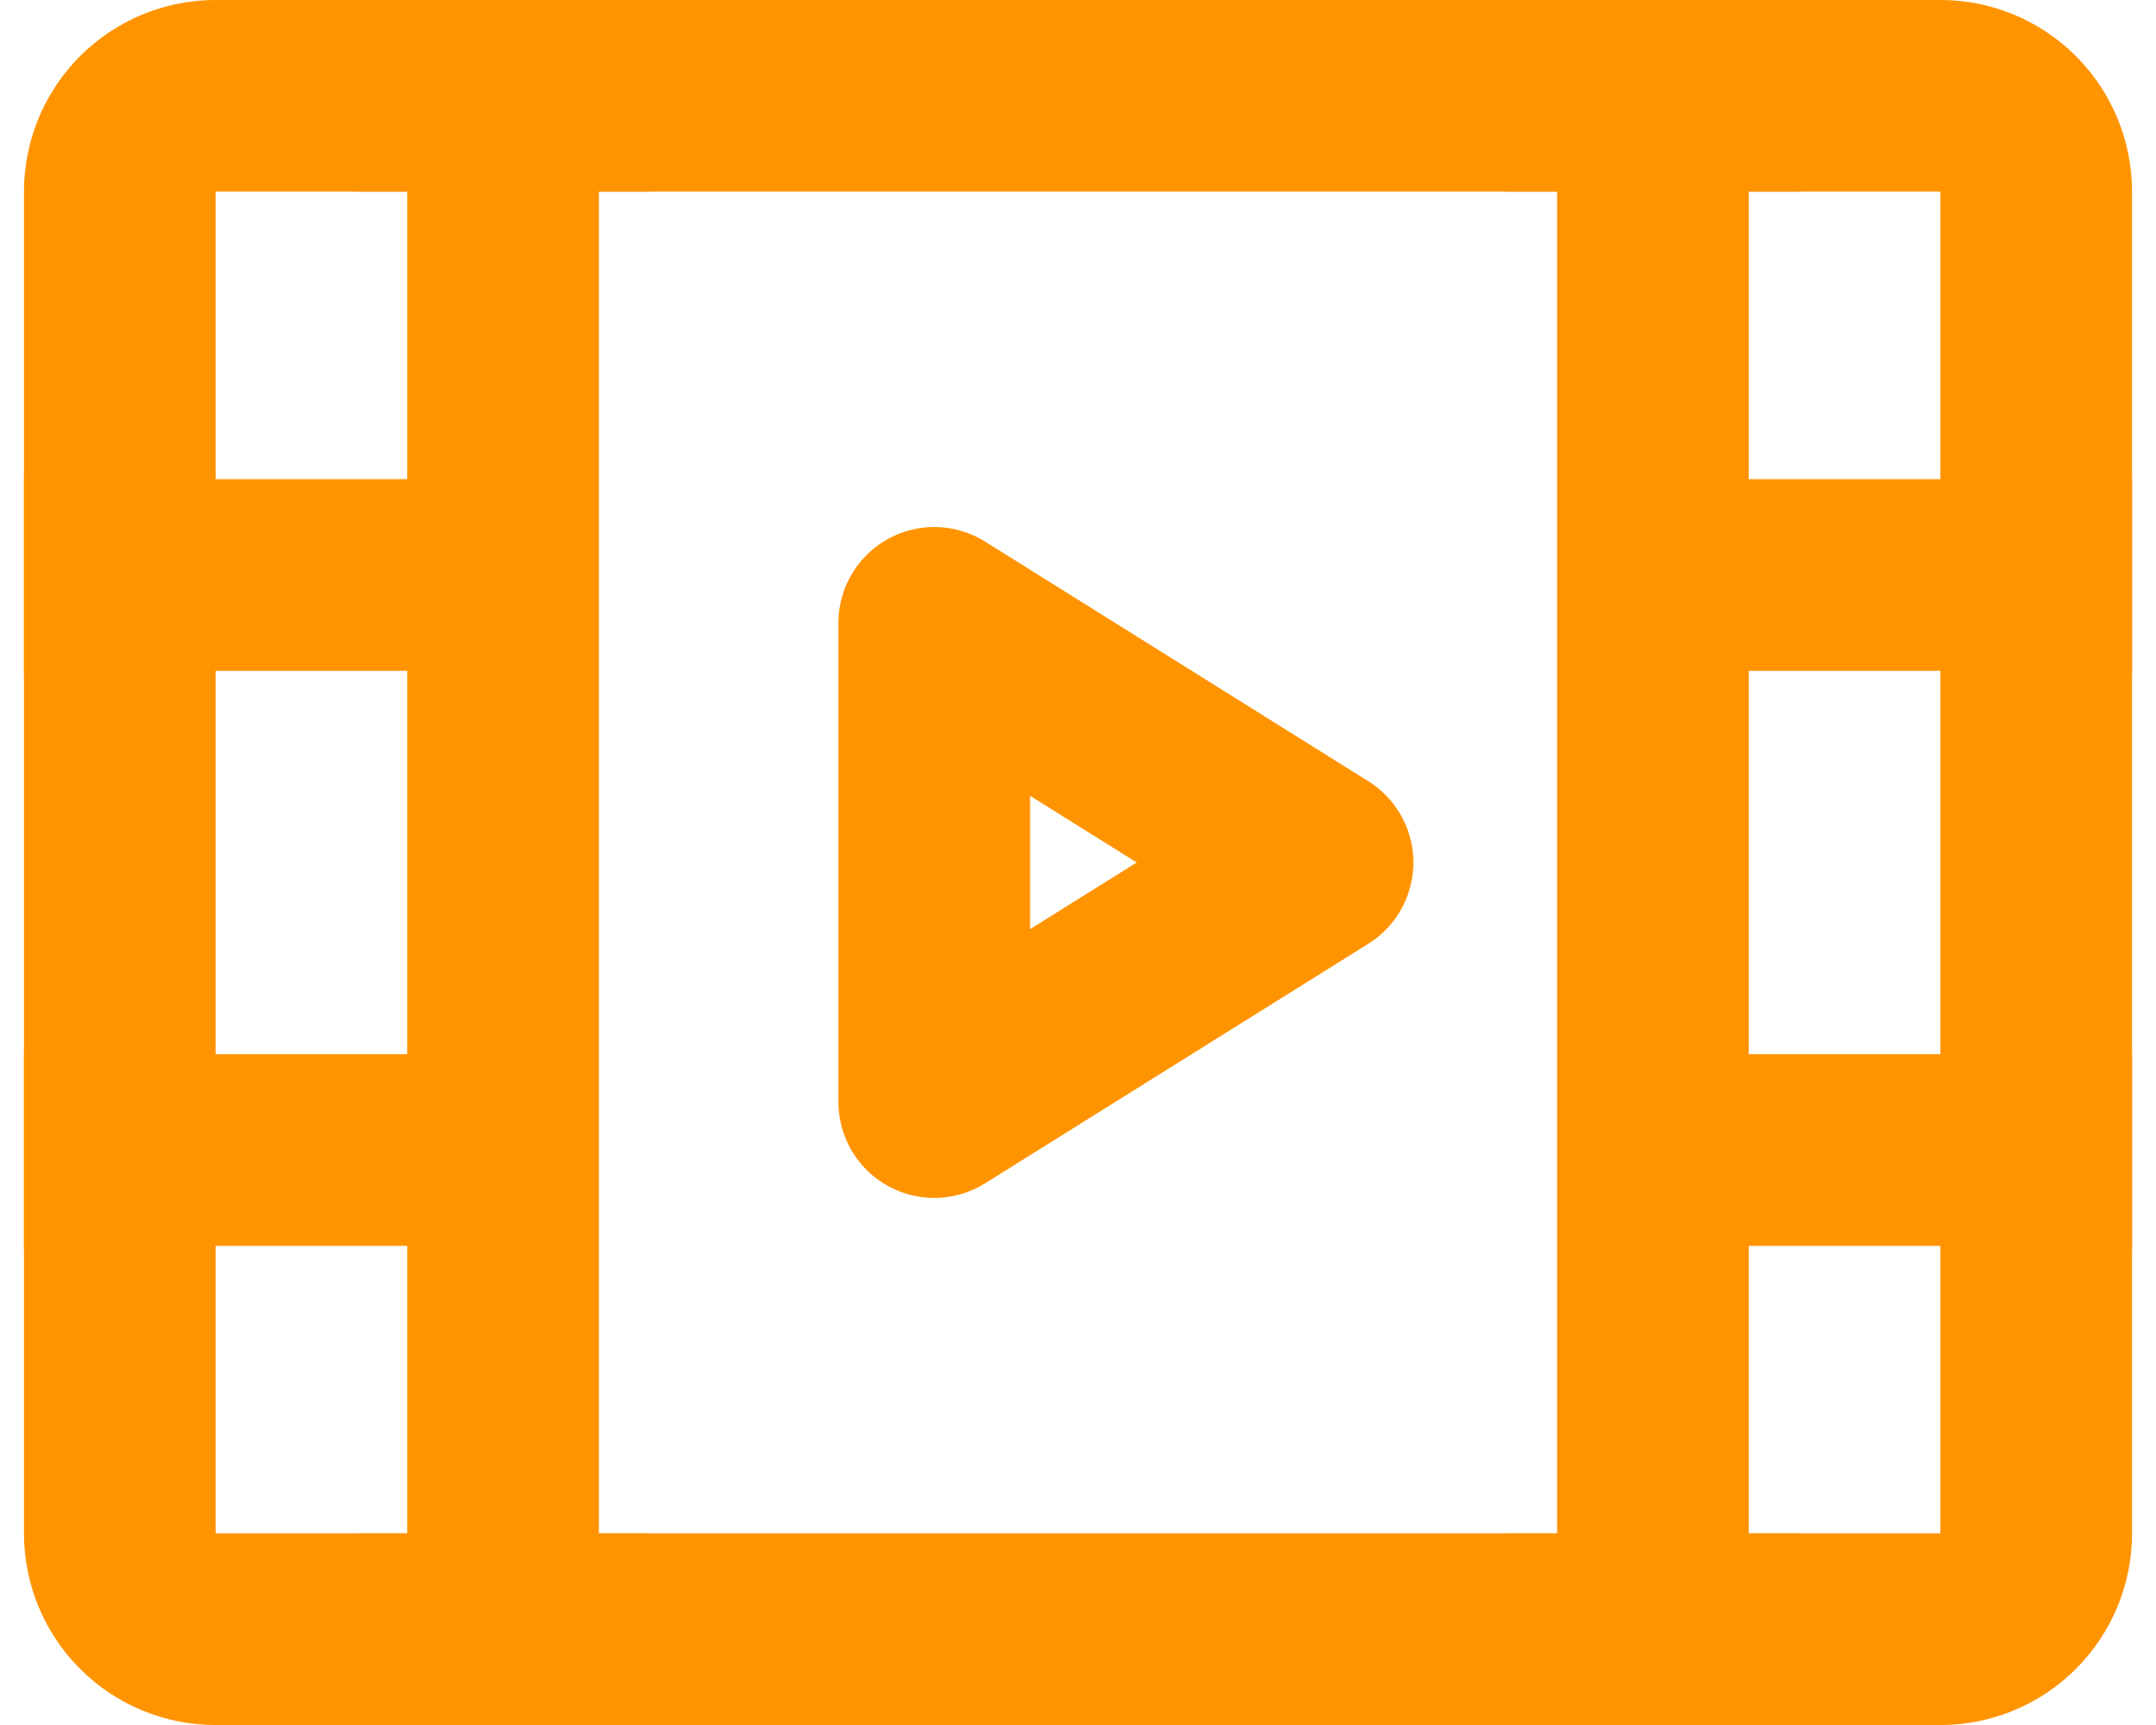 <svg width="30" height="24" viewBox="0 0 30 24" fill="none" xmlns="http://www.w3.org/2000/svg">
<path d="M1.667 2.667C1.667 2.313 1.807 1.974 2.057 1.724C2.307 1.474 2.646 1.333 3 1.333H27C27.354 1.333 27.693 1.474 27.943 1.724C28.193 1.974 28.333 2.313 28.333 2.667V21.334C28.333 21.687 28.193 22.026 27.943 22.276C27.693 22.526 27.354 22.667 27 22.667H3C2.646 22.667 2.307 22.526 2.057 22.276C1.807 22.026 1.667 21.687 1.667 21.334V2.667Z" stroke="#FF9400" stroke-width="2.667" stroke-linejoin="round"/>
<path d="M23 1.333V22.667M7 1.333V22.667M24.333 8H28.333M24.333 16H28.333M1.667 8H5.667M1.667 6.667V9.334M5 1.333H9M5 22.667H9M21 1.333H25M21 22.667H25M1.667 16H5.667M1.667 14.667V17.334M28.333 14.667V17.334M28.333 6.667V9.334" stroke="#FF9400" stroke-width="2.667" stroke-linecap="round" stroke-linejoin="round"/>
<path d="M13 8.666L18.333 12L13 15.333V8.666Z" stroke="#FF9400" stroke-width="2.667" stroke-linejoin="round"/>
</svg>
